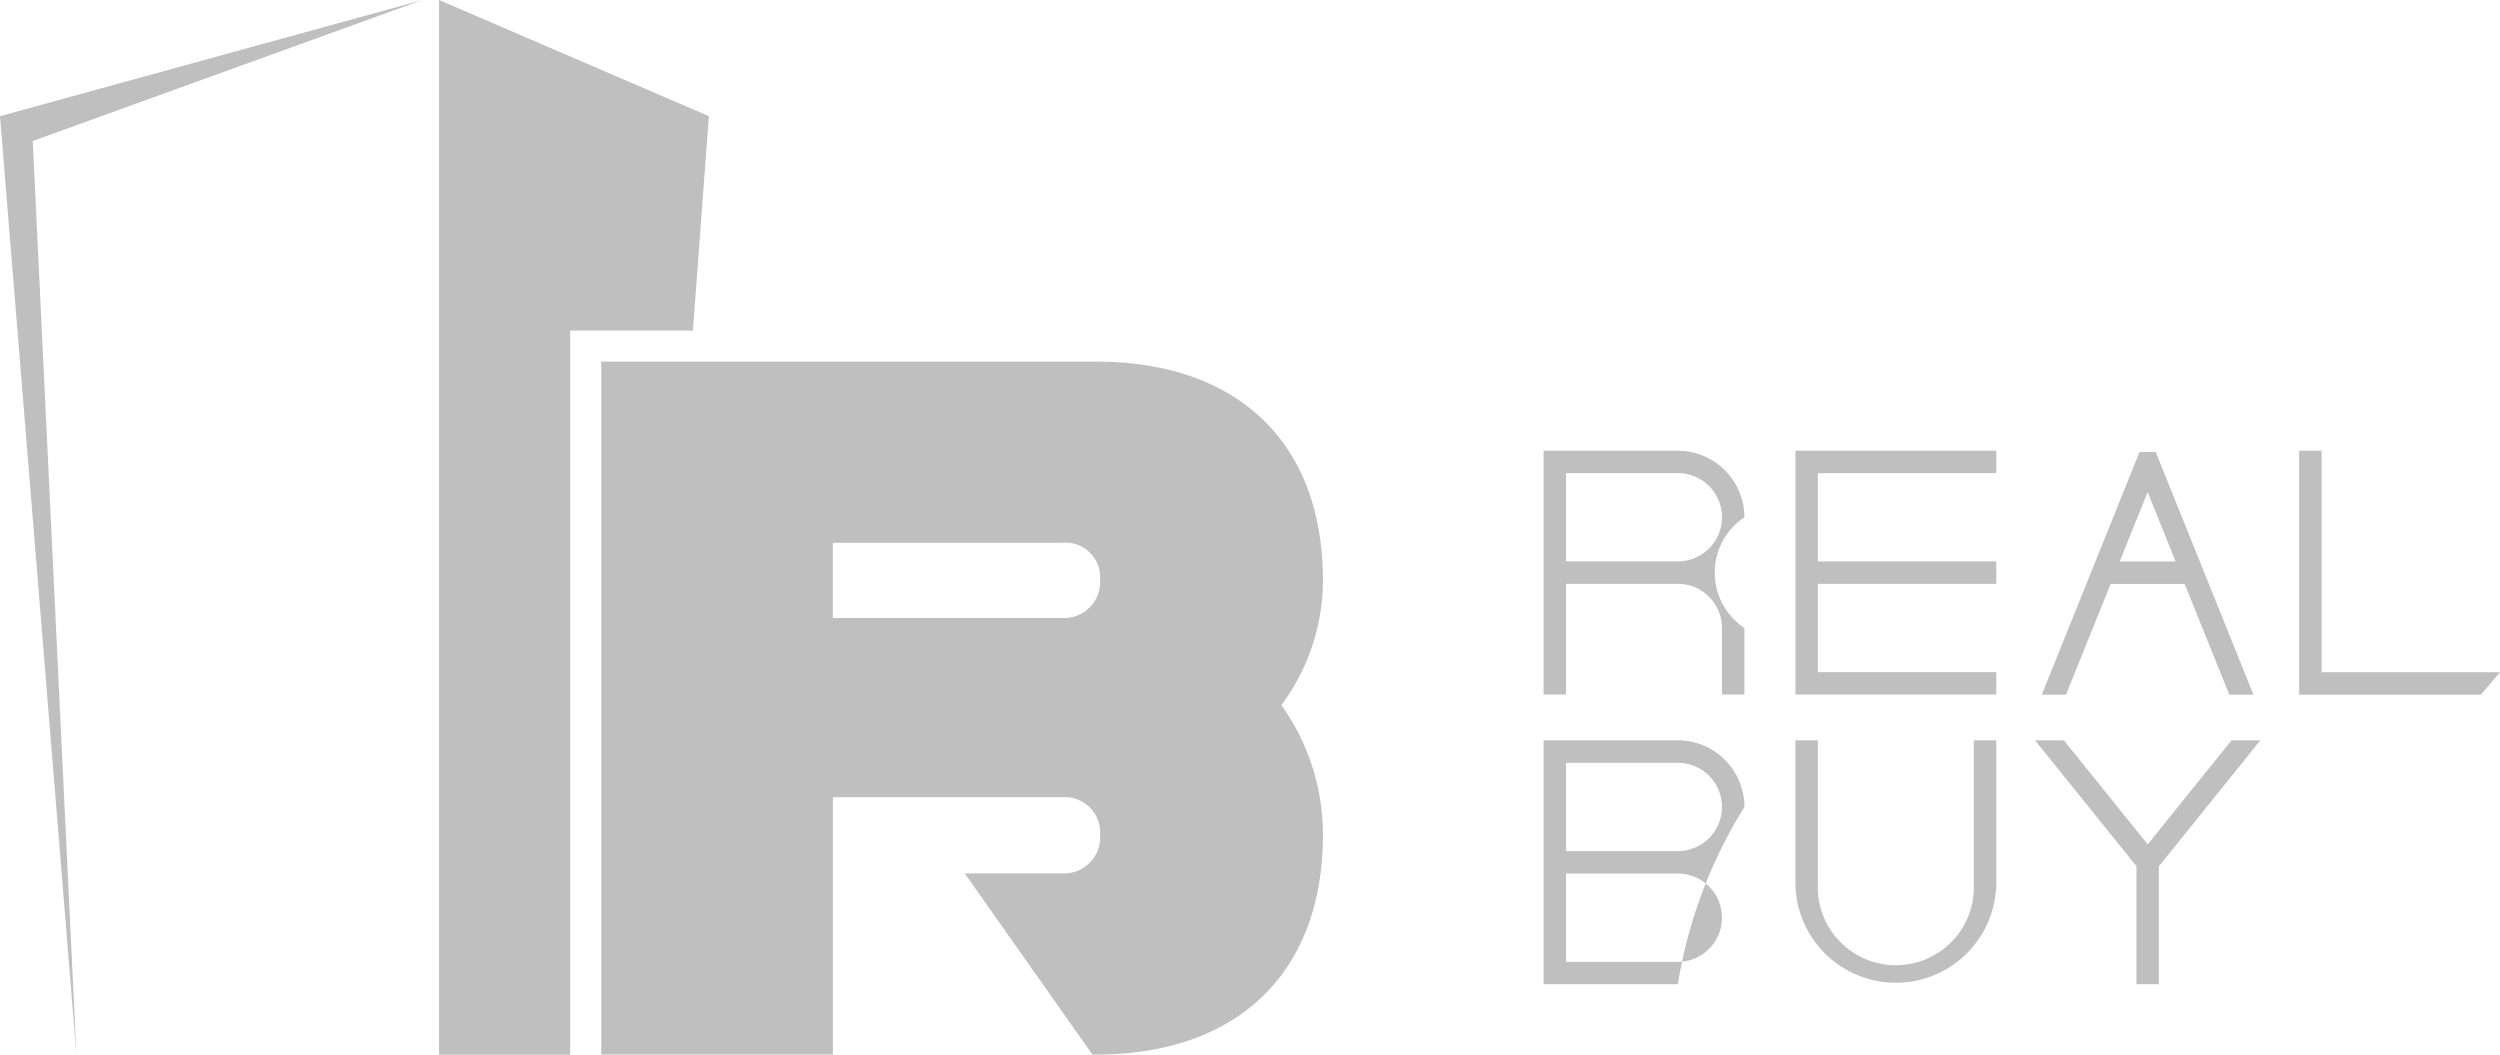 <svg xmlns="http://www.w3.org/2000/svg" id="구성_요소_88_1" width="118.505" height="49.988" viewBox="0 0 118.505 49.988">
    <defs>
        <style>
            .cls-1{fill:#bfbfbf}
        </style>
    </defs>
    <g id="그룹_187">
        <path id="패스_319" d="M1454.061 807.515l3.622 44.485-2.069-43.308 18.459-6.68z" class="cls-1" transform="translate(-1454.061 -802.008)"/>
        <path id="패스_320" d="M1518.315 807.515l-12.789-5.507V852h6.216v-34.32h5.818z" class="cls-1" transform="translate(-1484.714 -802.008)"/>
        <path id="패스_321" d="M1548 844.391h-23.463v32.848h10.981v-12.2h10.882a1.675 1.675 0 0 1 1.783 1.783 1.712 1.712 0 0 1-1.783 1.83h-4.632l6.051 8.588h.181c6.664 0 10.747-3.848 10.747-10.417a10.553 10.553 0 0 0-1.971-6.148 9.941 9.941 0 0 0 1.971-5.912c0-6.57-4.083-10.371-10.747-10.371m-1.6 12.154h-10.886v-3.566h10.886a1.638 1.638 0 0 1 1.783 1.736 1.712 1.712 0 0 1-1.783 1.83" class="cls-1" transform="translate(-1496.037 -827.251)"/>
        <path id="패스_322" d="M1644.512 891.941a3.16 3.16 0 0 0-3.156-3.156h-6.365v11.561h6.365a22.735 22.735 0 0 1 3.156-8.4m-1.064 5.248a2.094 2.094 0 0 1-2.092 2.092h-5.3V895.1h5.3a2.094 2.094 0 0 1 2.092 2.092m-2.092-3.156h-5.3v-4.184h5.3a2.092 2.092 0 1 1 0 4.184" class="cls-1" transform="translate(-1561.823 -853.693)"/>
        <path id="패스_323" d="M1672.97 895.585a3.7 3.7 0 1 1-7.393 0v-6.8h-1.064v6.8a4.761 4.761 0 0 0 9.521 0v-6.8h-1.064z" class="cls-1" transform="translate(-1579.407 -853.693)"/>
        <path id="패스_324" d="M1697.942 893.717l-3.974-4.932h-1.368l4.809 5.969v5.592h1.062v-5.59l4.811-5.971h-1.367z" class="cls-1" transform="translate(-1596.136 -853.692)"/>
        <path id="패스_325" d="M1644.512 858a3.16 3.16 0 0 0-3.156-3.156h-6.365V866.4h1.065v-5.248h5.3a2.094 2.094 0 0 1 2.092 2.092v3.156h1.064v-3.156a3.15 3.15 0 0 1 0-5.248m-3.156 2.092h-5.3v-4.184h5.3a2.092 2.092 0 1 1 0 4.184" class="cls-1" transform="translate(-1561.823 -833.477)"/>
        <path id="패스_326" d="M1693.4 866.5h1.147l2.114-5.248h3.51l2.115 5.248h1.147L1698.8 855h-.771zm3.691-6.313l1.326-3.292 1.326 3.292z" class="cls-1" transform="translate(-1596.614 -833.571)"/>
        <path id="패스_327" d="M1724.622 865.434V855h-1.064v11.5h8.613l.909-1.064z" class="cls-1" transform="translate(-1614.574 -833.571)"/>
        <path id="패스_328" d="M1671.887 854.843h-7.373V866.4h9.521v-1.064h-8.457v-4.184h8.457v-1.064h-8.457v-4.184h8.457v-1h-2.148z" class="cls-1" transform="translate(-1579.407 -833.477)"/>
        <path id="사각형_94" d="M0 0H1.064V0.064H0z" class="cls-1" transform="translate(108.984 21.366)"/>
        <path id="사각형_95" d="M0 0H2.148V0.064H0z" class="cls-1" transform="translate(92.48 21.366)"/>
    </g>
</svg>
